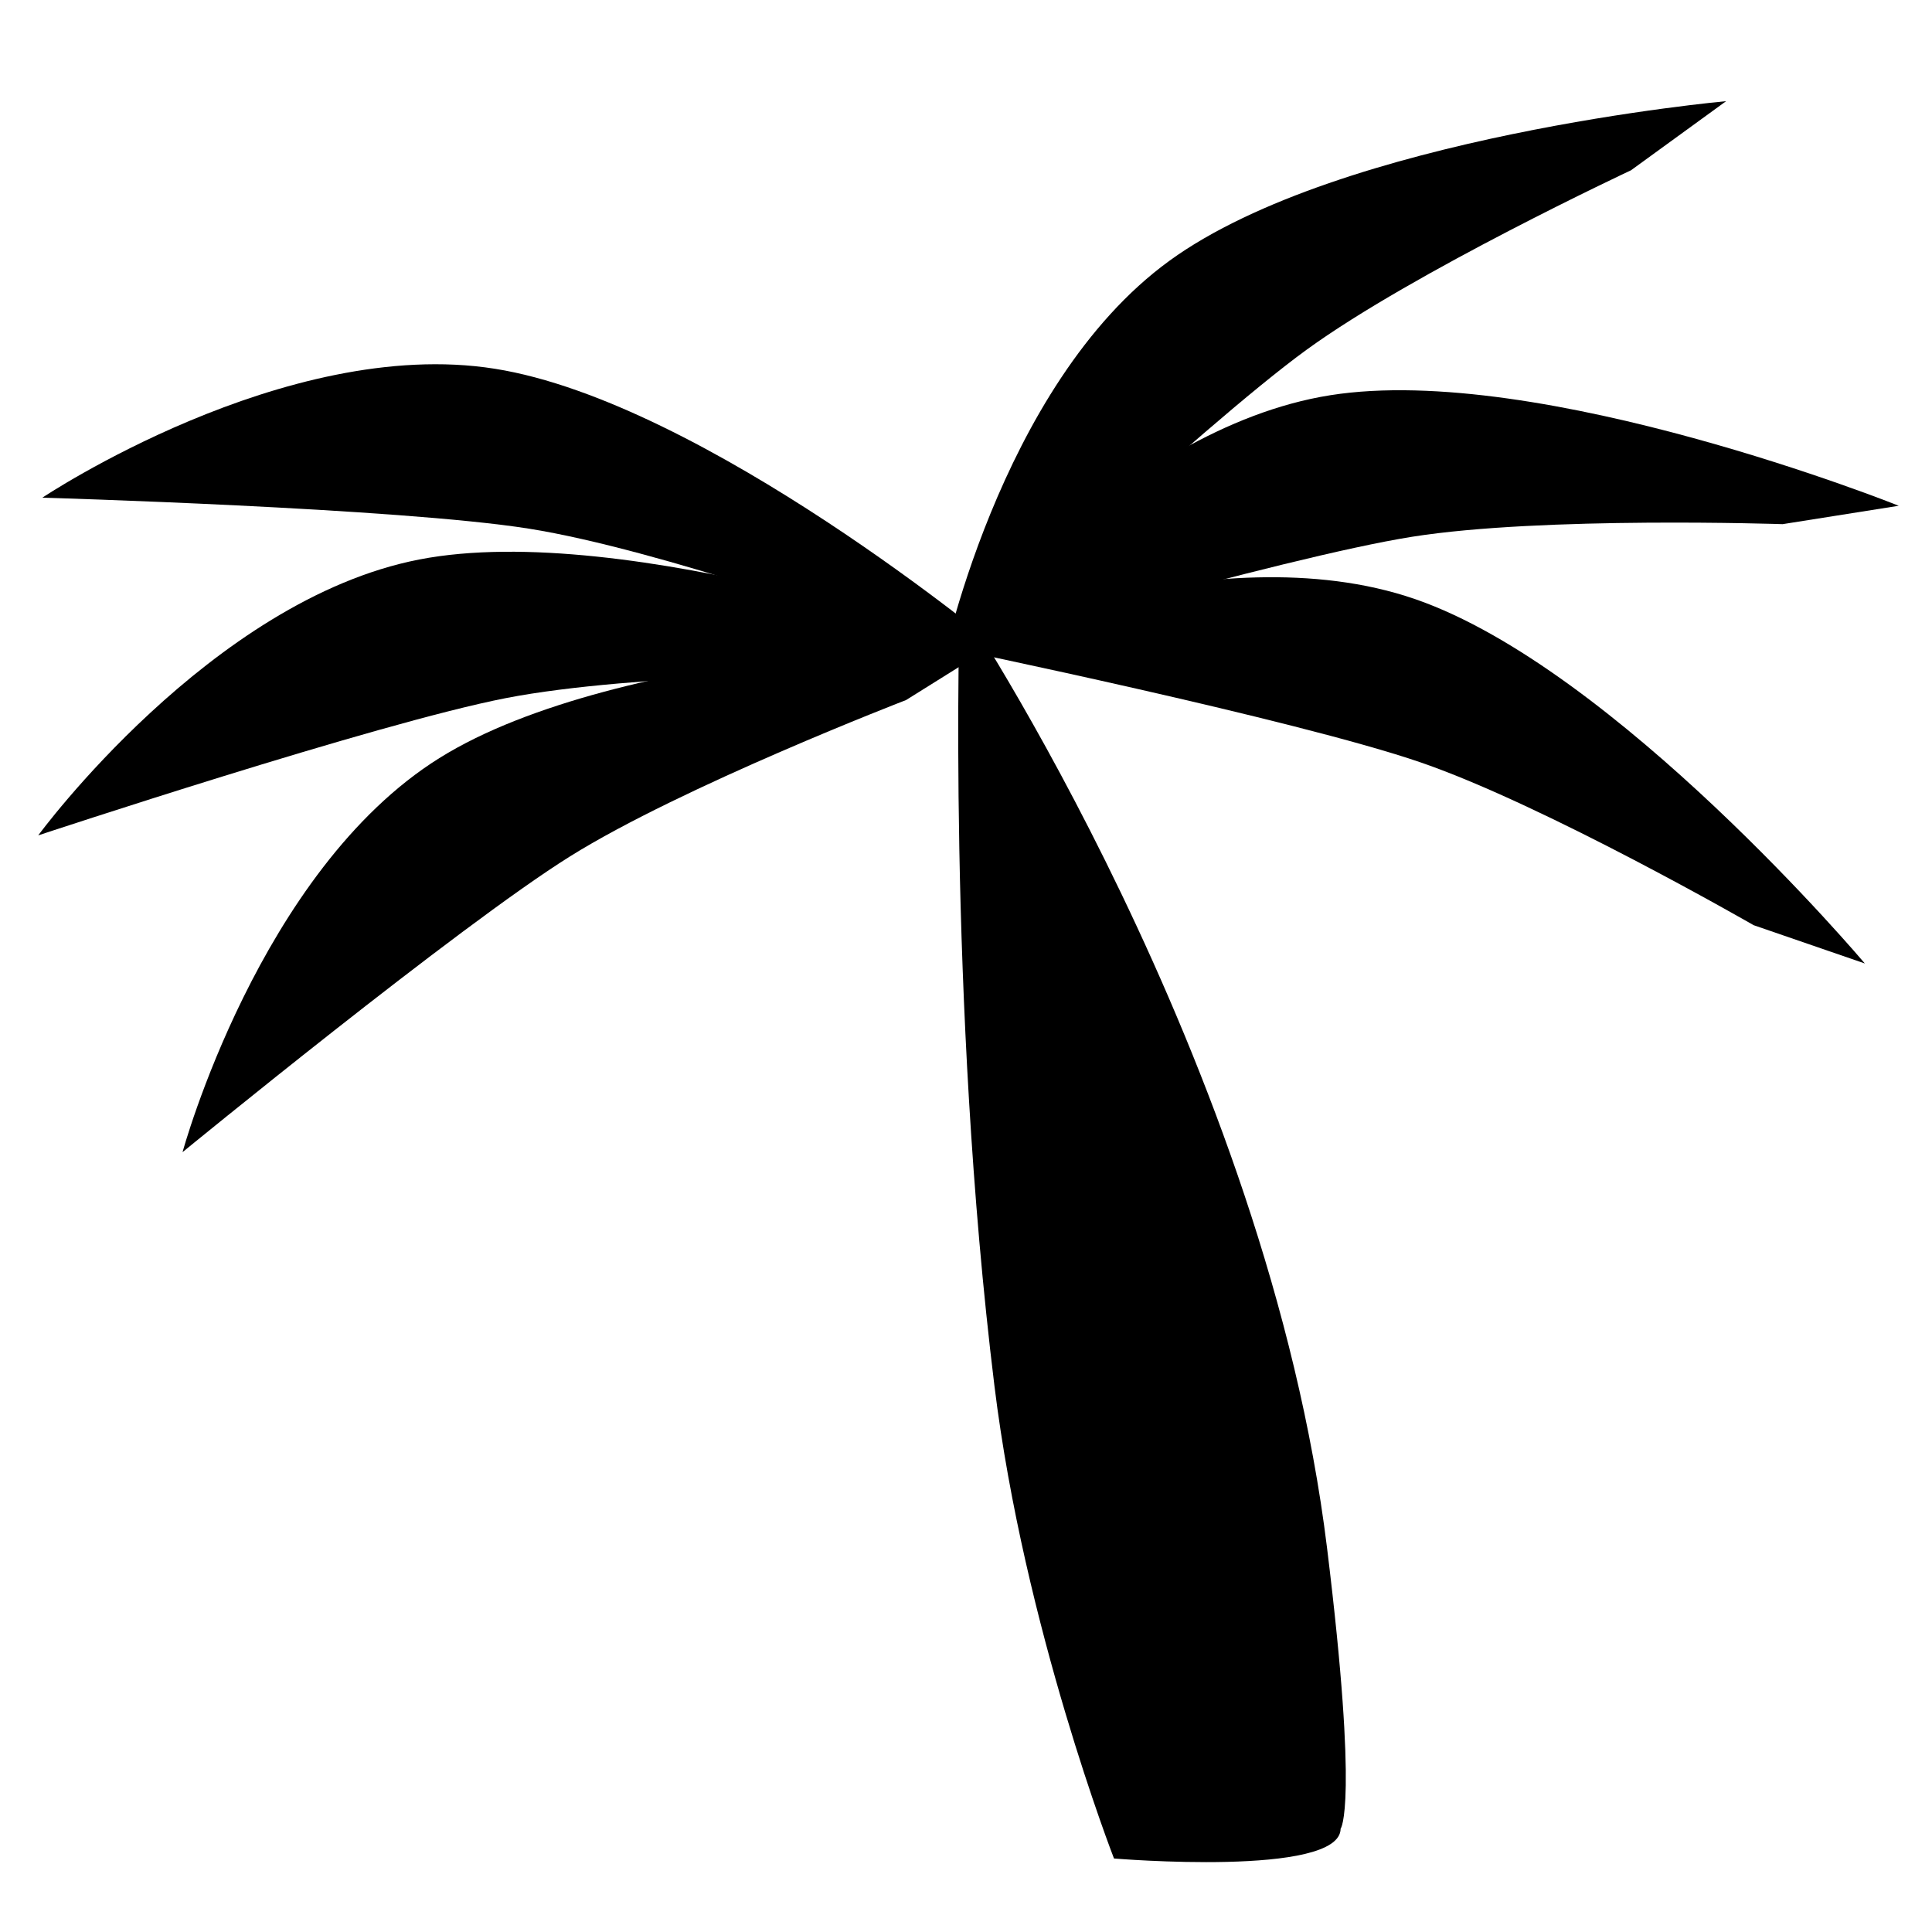 <svg width="152" height="152" xmlns="http://www.w3.org/2000/svg"><g fill="#000" fill-rule="evenodd"><path d="M104.404 121.775c2.503 20.386 1.07 22.096 1.07 22.096-.032 3.837-17.83 2.346-17.83 2.346s-7.073-18.174-9.405-37.171c-3.734-30.406-2.727-61.633-2.727-61.633s24.2 36.146 28.892 74.362z"/><path d="M34.564 59.644c14.171-8.855 44.566-9.47 44.566-9.47l-7.846 4.903s-17.62 6.789-26.435 12.298c-8.816 5.508-30.487 23.271-30.487 23.271s6.03-22.146 20.202-31.002z"/><path d="M32.978 44.02c16.403-3.189 45 7.13 45 7.13l-9.082 1.766s-18.882.023-29.086 2.006C29.605 56.906 3.008 65.723 3.008 65.723s13.567-18.515 29.97-21.703z"/><path d="M38.919 29.01c16.504 2.614 39.847 22.091 39.847 22.091l-9.138-1.447s-17.751-6.436-28.019-8.062c-10.267-1.627-38.276-2.438-38.276-2.438s19.08-12.758 35.586-10.144z"/><g><path d="M104.66 31.094c16.505-2.614 44.724 8.697 44.724 8.697l-9.138 1.447s-18.871-.636-29.138.99c-10.268 1.627-37.157 9.51-37.157 9.51s14.205-18.03 30.71-20.644z"/><path d="M92.005 20.516c13.52-9.822 43.797-12.556 43.797-12.556l-7.485 5.438S111.214 21.4 102.804 27.51c-8.41 6.11-28.789 25.341-28.789 25.341s4.471-22.513 17.99-32.335z"/><path d="M111.31 47.126c15.8 5.44 35.406 28.675 35.406 28.675l-8.748-3.012s-16.364-9.42-26.193-12.805c-9.829-3.384-37.271-9.047-37.271-9.047s21.006-9.25 36.806-3.81z"/></g></g></svg>